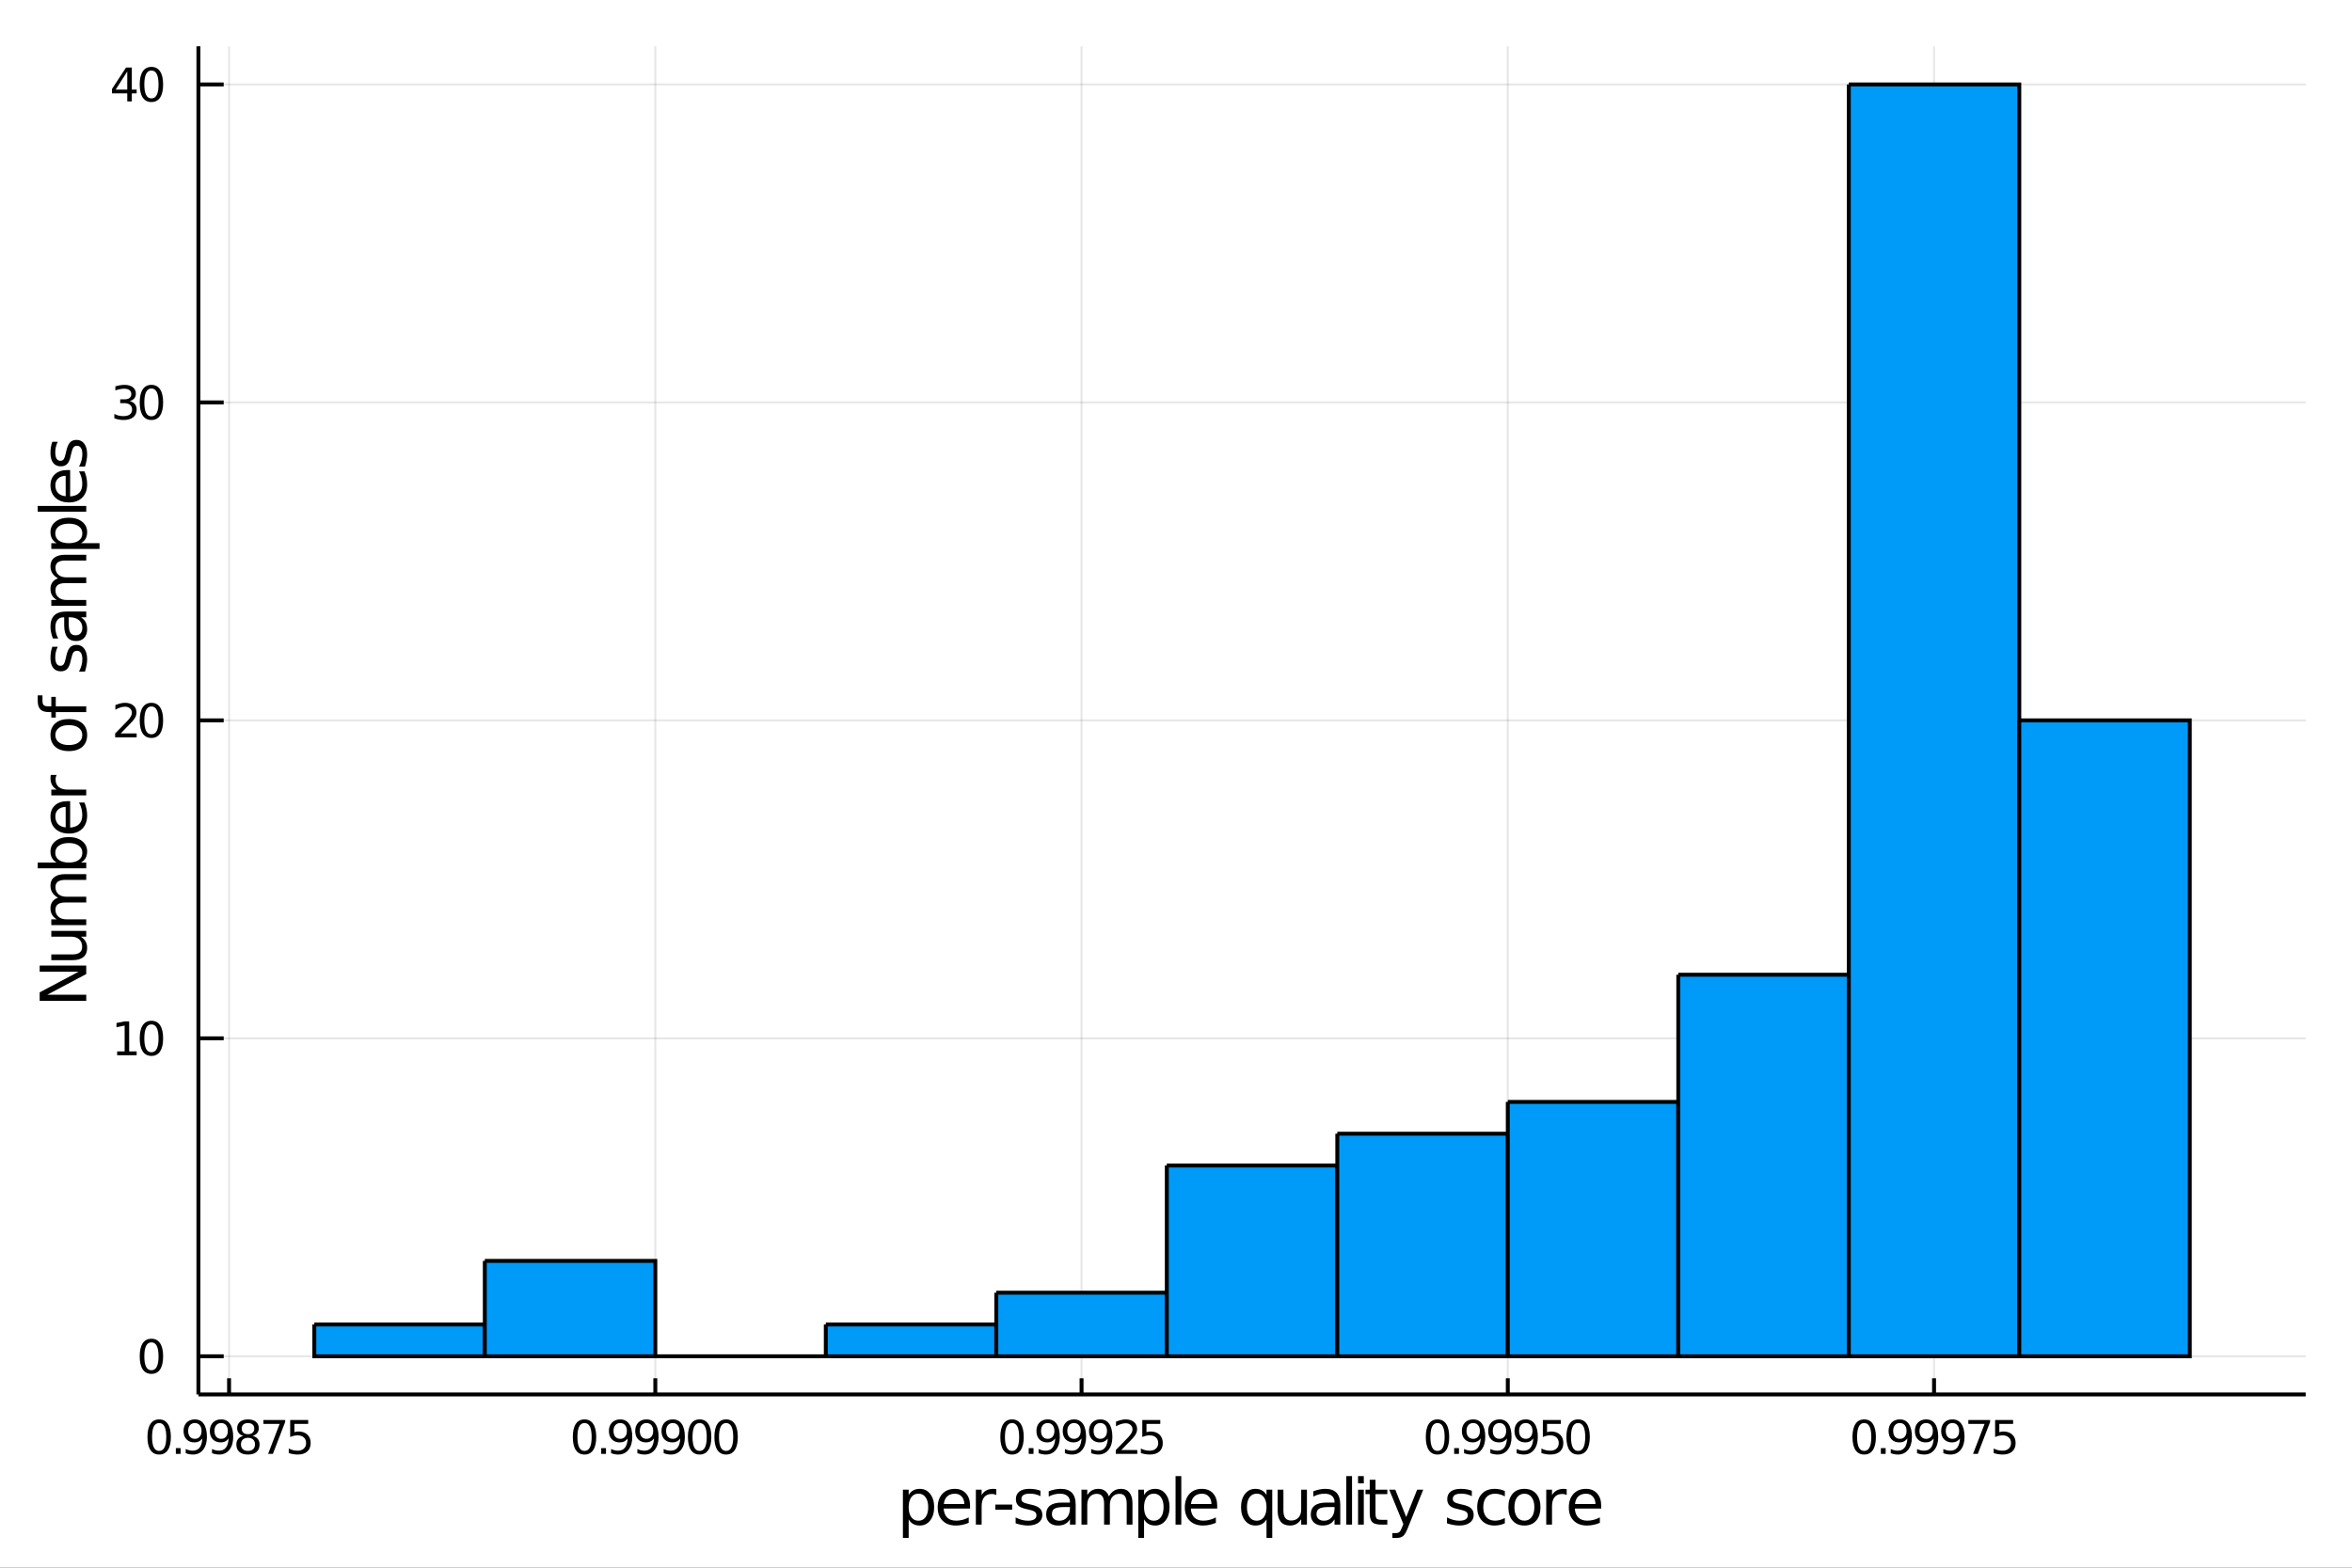 <?xml version="1.0" encoding="utf-8"?>
<svg xmlns="http://www.w3.org/2000/svg" xmlns:xlink="http://www.w3.org/1999/xlink" width="600" height="400" viewBox="0 0 2400 1600">
<rect x="0" y="0" width="2400" height="1600" fill="#333333" stroke="none"/>
<defs>
  <clipPath id="clip500">
    <rect x="0" y="0" width="2400" height="1600"/>
  </clipPath>
</defs>
<path clip-path="url(#clip500)" d="
M0 1600 L2400 1600 L2400 0 L0 0  Z
  " fill="#ffffff" fill-rule="evenodd" fill-opacity="1"/>
<defs>
  <clipPath id="clip501">
    <rect x="480" y="0" width="1681" height="1600"/>
  </clipPath>
</defs>
<path clip-path="url(#clip500)" d="
M202.459 1423.18 L2352.76 1423.18 L2352.76 47.244 L202.459 47.244  Z
  " fill="#ffffff" fill-rule="evenodd" fill-opacity="1"/>
<defs>
  <clipPath id="clip502">
    <rect x="202" y="47" width="2151" height="1377"/>
  </clipPath>
</defs>
<polyline clip-path="url(#clip502)" style="stroke:#000000; stroke-width:2; stroke-opacity:0.1; fill:none" points="
  233.74,1423.18 233.74,47.244 
  "/>
<polyline clip-path="url(#clip502)" style="stroke:#000000; stroke-width:2; stroke-opacity:0.1; fill:none" points="
  668.685,1423.18 668.685,47.244 
  "/>
<polyline clip-path="url(#clip502)" style="stroke:#000000; stroke-width:2; stroke-opacity:0.1; fill:none" points="
  1103.63,1423.18 1103.63,47.244 
  "/>
<polyline clip-path="url(#clip502)" style="stroke:#000000; stroke-width:2; stroke-opacity:0.1; fill:none" points="
  1538.57,1423.18 1538.57,47.244 
  "/>
<polyline clip-path="url(#clip502)" style="stroke:#000000; stroke-width:2; stroke-opacity:0.1; fill:none" points="
  1973.52,1423.18 1973.52,47.244 
  "/>
<polyline clip-path="url(#clip500)" style="stroke:#000000; stroke-width:4; stroke-opacity:1; fill:none" points="
  202.459,1423.18 2352.76,1423.18 
  "/>
<polyline clip-path="url(#clip500)" style="stroke:#000000; stroke-width:4; stroke-opacity:1; fill:none" points="
  233.74,1423.18 233.74,1406.67 
  "/>
<polyline clip-path="url(#clip500)" style="stroke:#000000; stroke-width:4; stroke-opacity:1; fill:none" points="
  668.685,1423.18 668.685,1406.67 
  "/>
<polyline clip-path="url(#clip500)" style="stroke:#000000; stroke-width:4; stroke-opacity:1; fill:none" points="
  1103.63,1423.18 1103.63,1406.67 
  "/>
<polyline clip-path="url(#clip500)" style="stroke:#000000; stroke-width:4; stroke-opacity:1; fill:none" points="
  1538.57,1423.18 1538.57,1406.67 
  "/>
<polyline clip-path="url(#clip500)" style="stroke:#000000; stroke-width:4; stroke-opacity:1; fill:none" points="
  1973.52,1423.18 1973.52,1406.67 
  "/>
<path clip-path="url(#clip500)" d="M 0 0 M162.41 1452.37 Q158.798 1452.37 156.97 1455.94 Q155.164 1459.48 155.164 1466.61 Q155.164 1473.71 156.97 1477.28 Q158.798 1480.82 162.41 1480.82 Q166.044 1480.82 167.849 1477.28 Q169.678 1473.71 169.678 1466.61 Q169.678 1459.48 167.849 1455.94 Q166.044 1452.37 162.41 1452.37 M162.41 1448.67 Q168.22 1448.67 171.275 1453.27 Q174.354 1457.86 174.354 1466.61 Q174.354 1475.33 171.275 1479.94 Q168.22 1484.52 162.41 1484.52 Q156.599 1484.52 153.521 1479.94 Q150.465 1475.33 150.465 1466.61 Q150.465 1457.86 153.521 1453.27 Q156.599 1448.67 162.41 1448.67 Z" fill="#000000" fill-rule="evenodd" fill-opacity="1" /><path clip-path="url(#clip500)" d="M 0 0 M179.423 1477.97 L184.308 1477.97 L184.308 1483.85 L179.423 1483.85 L179.423 1477.97 Z" fill="#000000" fill-rule="evenodd" fill-opacity="1" /><path clip-path="url(#clip500)" d="M 0 0 M189.516 1483.13 L189.516 1478.88 Q191.275 1479.71 193.081 1480.15 Q194.886 1480.59 196.622 1480.59 Q201.252 1480.59 203.682 1477.49 Q206.136 1474.36 206.483 1468.02 Q205.141 1470.01 203.081 1471.07 Q201.02 1472.14 198.52 1472.14 Q193.335 1472.14 190.303 1469.01 Q187.294 1465.87 187.294 1460.43 Q187.294 1455.1 190.442 1451.88 Q193.59 1448.67 198.821 1448.67 Q204.817 1448.67 207.965 1453.27 Q211.136 1457.86 211.136 1466.61 Q211.136 1474.78 207.247 1479.66 Q203.382 1484.52 196.831 1484.52 Q195.071 1484.52 193.266 1484.18 Q191.46 1483.83 189.516 1483.13 M198.821 1468.48 Q201.97 1468.48 203.798 1466.33 Q205.65 1464.18 205.65 1460.43 Q205.65 1456.7 203.798 1454.55 Q201.97 1452.37 198.821 1452.37 Q195.673 1452.37 193.821 1454.55 Q191.993 1456.7 191.993 1460.43 Q191.993 1464.18 193.821 1466.33 Q195.673 1468.48 198.821 1468.48 Z" fill="#000000" fill-rule="evenodd" fill-opacity="1" /><path clip-path="url(#clip500)" d="M 0 0 M216.344 1483.13 L216.344 1478.88 Q218.104 1479.71 219.909 1480.15 Q221.715 1480.59 223.451 1480.59 Q228.08 1480.59 230.511 1477.49 Q232.965 1474.36 233.312 1468.02 Q231.969 1470.01 229.909 1471.07 Q227.849 1472.14 225.349 1472.14 Q220.164 1472.14 217.131 1469.01 Q214.122 1465.87 214.122 1460.43 Q214.122 1455.1 217.27 1451.88 Q220.418 1448.67 225.65 1448.67 Q231.645 1448.67 234.793 1453.27 Q237.965 1457.86 237.965 1466.61 Q237.965 1474.78 234.076 1479.66 Q230.21 1484.52 223.659 1484.52 Q221.9 1484.52 220.094 1484.18 Q218.289 1483.83 216.344 1483.13 M225.65 1468.48 Q228.798 1468.48 230.627 1466.33 Q232.479 1464.18 232.479 1460.43 Q232.479 1456.7 230.627 1454.55 Q228.798 1452.37 225.65 1452.37 Q222.502 1452.37 220.65 1454.55 Q218.821 1456.7 218.821 1460.43 Q218.821 1464.18 220.65 1466.33 Q222.502 1468.48 225.65 1468.48 Z" fill="#000000" fill-rule="evenodd" fill-opacity="1" /><path clip-path="url(#clip500)" d="M 0 0 M253.034 1467.44 Q249.701 1467.44 247.779 1469.22 Q245.881 1471 245.881 1474.13 Q245.881 1477.25 247.779 1479.04 Q249.701 1480.82 253.034 1480.82 Q256.367 1480.82 258.289 1479.04 Q260.21 1477.23 260.21 1474.13 Q260.21 1471 258.289 1469.22 Q256.391 1467.44 253.034 1467.44 M248.358 1465.45 Q245.349 1464.71 243.659 1462.65 Q241.992 1460.59 241.992 1457.63 Q241.992 1453.48 244.932 1451.07 Q247.895 1448.67 253.034 1448.67 Q258.196 1448.67 261.136 1451.07 Q264.076 1453.48 264.076 1457.63 Q264.076 1460.59 262.386 1462.65 Q260.719 1464.71 257.733 1465.45 Q261.113 1466.24 262.988 1468.53 Q264.886 1470.82 264.886 1474.13 Q264.886 1479.15 261.807 1481.84 Q258.752 1484.52 253.034 1484.52 Q247.316 1484.52 244.238 1481.84 Q241.182 1479.15 241.182 1474.13 Q241.182 1470.82 243.08 1468.53 Q244.979 1466.24 248.358 1465.45 M246.645 1458.06 Q246.645 1460.75 248.312 1462.25 Q250.002 1463.76 253.034 1463.76 Q256.043 1463.76 257.733 1462.25 Q259.446 1460.75 259.446 1458.06 Q259.446 1455.38 257.733 1453.88 Q256.043 1452.37 253.034 1452.37 Q250.002 1452.37 248.312 1453.88 Q246.645 1455.38 246.645 1458.06 Z" fill="#000000" fill-rule="evenodd" fill-opacity="1" /><path clip-path="url(#clip500)" d="M 0 0 M268.775 1449.29 L290.997 1449.29 L290.997 1451.28 L278.451 1483.85 L273.566 1483.85 L285.372 1453.23 L268.775 1453.23 L268.775 1449.29 Z" fill="#000000" fill-rule="evenodd" fill-opacity="1" /><path clip-path="url(#clip500)" d="M 0 0 M296.113 1449.29 L314.469 1449.29 L314.469 1453.23 L300.395 1453.23 L300.395 1461.7 Q301.413 1461.35 302.432 1461.19 Q303.45 1461 304.469 1461 Q310.256 1461 313.636 1464.18 Q317.015 1467.35 317.015 1472.76 Q317.015 1478.34 313.543 1481.44 Q310.071 1484.52 303.751 1484.52 Q301.575 1484.52 299.307 1484.15 Q297.062 1483.78 294.654 1483.04 L294.654 1478.34 Q296.738 1479.48 298.96 1480.03 Q301.182 1480.59 303.659 1480.59 Q307.663 1480.59 310.001 1478.48 Q312.339 1476.38 312.339 1472.76 Q312.339 1469.15 310.001 1467.05 Q307.663 1464.94 303.659 1464.94 Q301.784 1464.94 299.909 1465.36 Q298.057 1465.77 296.113 1466.65 L296.113 1449.29 Z" fill="#000000" fill-rule="evenodd" fill-opacity="1" /><path clip-path="url(#clip500)" d="M 0 0 M596.451 1452.37 Q592.84 1452.37 591.012 1455.94 Q589.206 1459.48 589.206 1466.61 Q589.206 1473.71 591.012 1477.28 Q592.84 1480.82 596.451 1480.82 Q600.086 1480.82 601.891 1477.28 Q603.72 1473.71 603.72 1466.61 Q603.72 1459.48 601.891 1455.94 Q600.086 1452.37 596.451 1452.37 M596.451 1448.67 Q602.262 1448.67 605.317 1453.27 Q608.396 1457.86 608.396 1466.61 Q608.396 1475.33 605.317 1479.94 Q602.262 1484.52 596.451 1484.52 Q590.641 1484.52 587.563 1479.94 Q584.507 1475.33 584.507 1466.61 Q584.507 1457.86 587.563 1453.27 Q590.641 1448.67 596.451 1448.67 Z" fill="#000000" fill-rule="evenodd" fill-opacity="1" /><path clip-path="url(#clip500)" d="M 0 0 M613.465 1477.97 L618.349 1477.97 L618.349 1483.85 L613.465 1483.85 L613.465 1477.97 Z" fill="#000000" fill-rule="evenodd" fill-opacity="1" /><path clip-path="url(#clip500)" d="M 0 0 M623.558 1483.13 L623.558 1478.88 Q625.317 1479.71 627.123 1480.15 Q628.928 1480.59 630.664 1480.59 Q635.294 1480.59 637.724 1477.49 Q640.178 1474.36 640.525 1468.02 Q639.183 1470.01 637.123 1471.07 Q635.062 1472.14 632.562 1472.14 Q627.377 1472.14 624.345 1469.01 Q621.336 1465.87 621.336 1460.43 Q621.336 1455.1 624.484 1451.88 Q627.632 1448.67 632.863 1448.67 Q638.859 1448.67 642.007 1453.27 Q645.178 1457.86 645.178 1466.61 Q645.178 1474.78 641.289 1479.66 Q637.423 1484.52 630.873 1484.52 Q629.113 1484.52 627.308 1484.18 Q625.502 1483.83 623.558 1483.13 M632.863 1468.48 Q636.011 1468.48 637.84 1466.33 Q639.692 1464.18 639.692 1460.43 Q639.692 1456.7 637.84 1454.55 Q636.011 1452.37 632.863 1452.37 Q629.715 1452.37 627.863 1454.55 Q626.035 1456.7 626.035 1460.43 Q626.035 1464.18 627.863 1466.33 Q629.715 1468.48 632.863 1468.48 Z" fill="#000000" fill-rule="evenodd" fill-opacity="1" /><path clip-path="url(#clip500)" d="M 0 0 M650.386 1483.13 L650.386 1478.88 Q652.146 1479.71 653.951 1480.15 Q655.757 1480.59 657.493 1480.59 Q662.122 1480.59 664.553 1477.49 Q667.007 1474.36 667.354 1468.02 Q666.011 1470.01 663.951 1471.07 Q661.891 1472.14 659.391 1472.14 Q654.206 1472.14 651.173 1469.01 Q648.164 1465.87 648.164 1460.43 Q648.164 1455.1 651.312 1451.88 Q654.46 1448.67 659.692 1448.67 Q665.687 1448.67 668.835 1453.27 Q672.007 1457.86 672.007 1466.61 Q672.007 1474.78 668.118 1479.66 Q664.252 1484.52 657.701 1484.52 Q655.942 1484.52 654.136 1484.18 Q652.331 1483.83 650.386 1483.13 M659.692 1468.48 Q662.84 1468.48 664.669 1466.33 Q666.521 1464.18 666.521 1460.43 Q666.521 1456.7 664.669 1454.55 Q662.84 1452.37 659.692 1452.37 Q656.544 1452.37 654.692 1454.55 Q652.863 1456.7 652.863 1460.43 Q652.863 1464.18 654.692 1466.33 Q656.544 1468.48 659.692 1468.48 Z" fill="#000000" fill-rule="evenodd" fill-opacity="1" /><path clip-path="url(#clip500)" d="M 0 0 M677.215 1483.13 L677.215 1478.88 Q678.974 1479.71 680.78 1480.15 Q682.585 1480.59 684.321 1480.59 Q688.951 1480.59 691.382 1477.49 Q693.835 1474.36 694.182 1468.02 Q692.84 1470.01 690.78 1471.07 Q688.719 1472.14 686.219 1472.14 Q681.034 1472.14 678.002 1469.01 Q674.993 1465.87 674.993 1460.43 Q674.993 1455.1 678.141 1451.88 Q681.289 1448.67 686.52 1448.67 Q692.516 1448.67 695.664 1453.27 Q698.835 1457.86 698.835 1466.61 Q698.835 1474.78 694.946 1479.66 Q691.081 1484.52 684.53 1484.52 Q682.77 1484.52 680.965 1484.18 Q679.159 1483.83 677.215 1483.13 M686.52 1468.48 Q689.669 1468.48 691.497 1466.33 Q693.349 1464.18 693.349 1460.43 Q693.349 1456.7 691.497 1454.55 Q689.669 1452.37 686.52 1452.37 Q683.372 1452.37 681.52 1454.55 Q679.692 1456.7 679.692 1460.43 Q679.692 1464.18 681.52 1466.33 Q683.372 1468.48 686.52 1468.48 Z" fill="#000000" fill-rule="evenodd" fill-opacity="1" /><path clip-path="url(#clip500)" d="M 0 0 M713.905 1452.37 Q710.293 1452.37 708.465 1455.94 Q706.659 1459.48 706.659 1466.61 Q706.659 1473.71 708.465 1477.28 Q710.293 1480.82 713.905 1480.82 Q717.539 1480.82 719.344 1477.28 Q721.173 1473.71 721.173 1466.61 Q721.173 1459.48 719.344 1455.94 Q717.539 1452.37 713.905 1452.37 M713.905 1448.67 Q719.715 1448.67 722.77 1453.27 Q725.849 1457.86 725.849 1466.61 Q725.849 1475.33 722.77 1479.94 Q719.715 1484.52 713.905 1484.52 Q708.094 1484.52 705.016 1479.94 Q701.96 1475.33 701.96 1466.61 Q701.96 1457.86 705.016 1453.27 Q708.094 1448.67 713.905 1448.67 Z" fill="#000000" fill-rule="evenodd" fill-opacity="1" /><path clip-path="url(#clip500)" d="M 0 0 M740.918 1452.37 Q737.307 1452.37 735.478 1455.94 Q733.673 1459.48 733.673 1466.61 Q733.673 1473.71 735.478 1477.28 Q737.307 1480.82 740.918 1480.82 Q744.553 1480.82 746.358 1477.28 Q748.187 1473.71 748.187 1466.61 Q748.187 1459.48 746.358 1455.94 Q744.553 1452.37 740.918 1452.37 M740.918 1448.67 Q746.728 1448.67 749.784 1453.27 Q752.863 1457.86 752.863 1466.61 Q752.863 1475.33 749.784 1479.94 Q746.728 1484.52 740.918 1484.52 Q735.108 1484.52 732.029 1479.94 Q728.974 1475.33 728.974 1466.61 Q728.974 1457.86 732.029 1453.27 Q735.108 1448.67 740.918 1448.67 Z" fill="#000000" fill-rule="evenodd" fill-opacity="1" /><path clip-path="url(#clip500)" d="M 0 0 M1032.69 1452.37 Q1029.08 1452.37 1027.25 1455.94 Q1025.45 1459.48 1025.45 1466.61 Q1025.45 1473.71 1027.25 1477.28 Q1029.08 1480.82 1032.69 1480.82 Q1036.33 1480.82 1038.13 1477.28 Q1039.96 1473.71 1039.96 1466.61 Q1039.96 1459.48 1038.13 1455.94 Q1036.33 1452.37 1032.69 1452.37 M1032.69 1448.67 Q1038.5 1448.67 1041.56 1453.27 Q1044.64 1457.86 1044.64 1466.61 Q1044.64 1475.33 1041.56 1479.94 Q1038.5 1484.52 1032.69 1484.52 Q1026.88 1484.52 1023.8 1479.94 Q1020.75 1475.33 1020.75 1466.61 Q1020.75 1457.86 1023.8 1453.27 Q1026.88 1448.67 1032.69 1448.67 Z" fill="#000000" fill-rule="evenodd" fill-opacity="1" /><path clip-path="url(#clip500)" d="M 0 0 M1049.71 1477.97 L1054.59 1477.97 L1054.59 1483.85 L1049.71 1483.85 L1049.71 1477.97 Z" fill="#000000" fill-rule="evenodd" fill-opacity="1" /><path clip-path="url(#clip500)" d="M 0 0 M1059.8 1483.13 L1059.8 1478.88 Q1061.56 1479.71 1063.36 1480.15 Q1065.17 1480.59 1066.91 1480.59 Q1071.53 1480.59 1073.97 1477.49 Q1076.42 1474.36 1076.77 1468.02 Q1075.42 1470.01 1073.36 1471.07 Q1071.3 1472.14 1068.8 1472.14 Q1063.62 1472.14 1060.59 1469.01 Q1057.58 1465.87 1057.58 1460.43 Q1057.58 1455.1 1060.72 1451.88 Q1063.87 1448.67 1069.1 1448.67 Q1075.1 1448.67 1078.25 1453.27 Q1081.42 1457.86 1081.42 1466.61 Q1081.42 1474.78 1077.53 1479.66 Q1073.66 1484.52 1067.11 1484.52 Q1065.35 1484.52 1063.55 1484.18 Q1061.74 1483.83 1059.8 1483.13 M1069.1 1468.48 Q1072.25 1468.48 1074.08 1466.33 Q1075.93 1464.18 1075.93 1460.43 Q1075.93 1456.7 1074.08 1454.55 Q1072.25 1452.37 1069.1 1452.37 Q1065.96 1452.37 1064.1 1454.55 Q1062.28 1456.7 1062.28 1460.43 Q1062.28 1464.18 1064.1 1466.33 Q1065.96 1468.48 1069.1 1468.48 Z" fill="#000000" fill-rule="evenodd" fill-opacity="1" /><path clip-path="url(#clip500)" d="M 0 0 M1086.63 1483.13 L1086.63 1478.88 Q1088.39 1479.71 1090.19 1480.15 Q1092 1480.59 1093.73 1480.59 Q1098.36 1480.59 1100.79 1477.49 Q1103.25 1474.36 1103.59 1468.02 Q1102.25 1470.01 1100.19 1471.07 Q1098.13 1472.14 1095.63 1472.14 Q1090.45 1472.14 1087.41 1469.01 Q1084.41 1465.87 1084.41 1460.43 Q1084.41 1455.1 1087.55 1451.88 Q1090.7 1448.67 1095.93 1448.67 Q1101.93 1448.67 1105.08 1453.27 Q1108.25 1457.86 1108.25 1466.61 Q1108.25 1474.78 1104.36 1479.66 Q1100.49 1484.52 1093.94 1484.52 Q1092.18 1484.52 1090.38 1484.18 Q1088.57 1483.83 1086.63 1483.13 M1095.93 1468.48 Q1099.08 1468.48 1100.91 1466.33 Q1102.76 1464.18 1102.76 1460.43 Q1102.76 1456.7 1100.91 1454.55 Q1099.08 1452.37 1095.93 1452.37 Q1092.78 1452.37 1090.93 1454.55 Q1089.1 1456.7 1089.1 1460.43 Q1089.1 1464.18 1090.93 1466.33 Q1092.78 1468.48 1095.93 1468.48 Z" fill="#000000" fill-rule="evenodd" fill-opacity="1" /><path clip-path="url(#clip500)" d="M 0 0 M1113.46 1483.13 L1113.46 1478.88 Q1115.22 1479.71 1117.02 1480.15 Q1118.83 1480.59 1120.56 1480.59 Q1125.19 1480.59 1127.62 1477.49 Q1130.08 1474.36 1130.42 1468.02 Q1129.08 1470.01 1127.02 1471.07 Q1124.96 1472.14 1122.46 1472.14 Q1117.28 1472.14 1114.24 1469.01 Q1111.23 1465.87 1111.23 1460.43 Q1111.23 1455.1 1114.38 1451.88 Q1117.53 1448.67 1122.76 1448.67 Q1128.76 1448.67 1131.9 1453.27 Q1135.08 1457.86 1135.08 1466.61 Q1135.08 1474.78 1131.19 1479.66 Q1127.32 1484.52 1120.77 1484.52 Q1119.01 1484.52 1117.21 1484.18 Q1115.4 1483.83 1113.46 1483.13 M1122.76 1468.48 Q1125.91 1468.48 1127.74 1466.33 Q1129.59 1464.18 1129.59 1460.43 Q1129.59 1456.7 1127.74 1454.55 Q1125.91 1452.37 1122.76 1452.37 Q1119.61 1452.37 1117.76 1454.55 Q1115.93 1456.7 1115.93 1460.43 Q1115.93 1464.18 1117.76 1466.33 Q1119.61 1468.48 1122.76 1468.48 Z" fill="#000000" fill-rule="evenodd" fill-opacity="1" /><path clip-path="url(#clip500)" d="M 0 0 M1144.17 1479.92 L1160.49 1479.92 L1160.49 1483.85 L1138.55 1483.85 L1138.55 1479.92 Q1141.21 1477.16 1145.79 1472.53 Q1150.4 1467.88 1151.58 1466.54 Q1153.83 1464.01 1154.71 1462.28 Q1155.61 1460.52 1155.61 1458.83 Q1155.61 1456.07 1153.66 1454.34 Q1151.74 1452.6 1148.64 1452.6 Q1146.44 1452.6 1143.99 1453.37 Q1141.56 1454.13 1138.78 1455.68 L1138.78 1450.96 Q1141.6 1449.82 1144.06 1449.25 Q1146.51 1448.67 1148.55 1448.67 Q1153.92 1448.67 1157.11 1451.35 Q1160.31 1454.04 1160.31 1458.53 Q1160.31 1460.66 1159.5 1462.58 Q1158.71 1464.48 1156.6 1467.07 Q1156.03 1467.74 1152.92 1470.96 Q1149.82 1474.15 1144.17 1479.92 Z" fill="#000000" fill-rule="evenodd" fill-opacity="1" /><path clip-path="url(#clip500)" d="M 0 0 M1165.61 1449.29 L1183.96 1449.29 L1183.96 1453.23 L1169.89 1453.23 L1169.89 1461.7 Q1170.91 1461.35 1171.93 1461.19 Q1172.95 1461 1173.96 1461 Q1179.75 1461 1183.13 1464.18 Q1186.51 1467.35 1186.51 1472.76 Q1186.51 1478.34 1183.04 1481.44 Q1179.57 1484.52 1173.25 1484.52 Q1171.07 1484.52 1168.8 1484.15 Q1166.56 1483.78 1164.15 1483.04 L1164.15 1478.34 Q1166.23 1479.48 1168.46 1480.03 Q1170.68 1480.59 1173.15 1480.59 Q1177.16 1480.59 1179.5 1478.48 Q1181.84 1476.38 1181.84 1472.76 Q1181.84 1469.15 1179.5 1467.05 Q1177.16 1464.94 1173.15 1464.94 Q1171.28 1464.94 1169.4 1465.36 Q1167.55 1465.77 1165.61 1466.65 L1165.61 1449.29 Z" fill="#000000" fill-rule="evenodd" fill-opacity="1" /><path clip-path="url(#clip500)" d="M 0 0 M1466.84 1452.37 Q1463.23 1452.37 1461.4 1455.94 Q1459.59 1459.48 1459.59 1466.61 Q1459.59 1473.71 1461.4 1477.28 Q1463.23 1480.82 1466.84 1480.82 Q1470.47 1480.82 1472.28 1477.28 Q1474.11 1473.71 1474.11 1466.61 Q1474.11 1459.48 1472.28 1455.94 Q1470.47 1452.37 1466.84 1452.37 M1466.84 1448.67 Q1472.65 1448.67 1475.7 1453.27 Q1478.78 1457.86 1478.78 1466.61 Q1478.78 1475.33 1475.7 1479.94 Q1472.65 1484.52 1466.84 1484.52 Q1461.03 1484.52 1457.95 1479.94 Q1454.89 1475.33 1454.89 1466.61 Q1454.89 1457.86 1457.95 1453.27 Q1461.03 1448.67 1466.84 1448.67 Z" fill="#000000" fill-rule="evenodd" fill-opacity="1" /><path clip-path="url(#clip500)" d="M 0 0 M1483.85 1477.97 L1488.74 1477.97 L1488.74 1483.85 L1483.85 1483.85 L1483.85 1477.97 Z" fill="#000000" fill-rule="evenodd" fill-opacity="1" /><path clip-path="url(#clip500)" d="M 0 0 M1493.94 1483.13 L1493.94 1478.88 Q1495.7 1479.71 1497.51 1480.15 Q1499.32 1480.59 1501.05 1480.59 Q1505.68 1480.59 1508.11 1477.49 Q1510.57 1474.36 1510.91 1468.02 Q1509.57 1470.01 1507.51 1471.07 Q1505.45 1472.14 1502.95 1472.14 Q1497.76 1472.14 1494.73 1469.01 Q1491.72 1465.87 1491.72 1460.43 Q1491.72 1455.1 1494.87 1451.88 Q1498.02 1448.67 1503.25 1448.67 Q1509.25 1448.67 1512.39 1453.27 Q1515.57 1457.86 1515.57 1466.61 Q1515.57 1474.78 1511.68 1479.66 Q1507.81 1484.52 1501.26 1484.52 Q1499.5 1484.52 1497.69 1484.18 Q1495.89 1483.83 1493.94 1483.13 M1503.25 1468.48 Q1506.4 1468.48 1508.23 1466.33 Q1510.08 1464.18 1510.08 1460.43 Q1510.08 1456.7 1508.23 1454.55 Q1506.4 1452.37 1503.25 1452.37 Q1500.1 1452.37 1498.25 1454.55 Q1496.42 1456.7 1496.42 1460.43 Q1496.42 1464.18 1498.25 1466.33 Q1500.1 1468.48 1503.25 1468.48 Z" fill="#000000" fill-rule="evenodd" fill-opacity="1" /><path clip-path="url(#clip500)" d="M 0 0 M1520.77 1483.13 L1520.77 1478.88 Q1522.53 1479.71 1524.34 1480.15 Q1526.14 1480.59 1527.88 1480.59 Q1532.51 1480.59 1534.94 1477.49 Q1537.39 1474.36 1537.74 1468.02 Q1536.4 1470.01 1534.34 1471.07 Q1532.28 1472.14 1529.78 1472.14 Q1524.59 1472.14 1521.56 1469.01 Q1518.55 1465.87 1518.55 1460.43 Q1518.55 1455.1 1521.7 1451.88 Q1524.85 1448.67 1530.08 1448.67 Q1536.07 1448.67 1539.22 1453.27 Q1542.39 1457.86 1542.39 1466.61 Q1542.39 1474.78 1538.5 1479.66 Q1534.64 1484.52 1528.09 1484.52 Q1526.33 1484.52 1524.52 1484.18 Q1522.72 1483.83 1520.77 1483.13 M1530.08 1468.48 Q1533.23 1468.48 1535.06 1466.33 Q1536.91 1464.18 1536.91 1460.43 Q1536.91 1456.7 1535.06 1454.55 Q1533.23 1452.37 1530.08 1452.37 Q1526.93 1452.37 1525.08 1454.55 Q1523.25 1456.7 1523.25 1460.43 Q1523.25 1464.18 1525.08 1466.33 Q1526.93 1468.48 1530.08 1468.48 Z" fill="#000000" fill-rule="evenodd" fill-opacity="1" /><path clip-path="url(#clip500)" d="M 0 0 M1547.6 1483.13 L1547.6 1478.88 Q1549.36 1479.71 1551.17 1480.15 Q1552.97 1480.59 1554.71 1480.59 Q1559.34 1480.59 1561.77 1477.49 Q1564.22 1474.36 1564.57 1468.02 Q1563.23 1470.01 1561.17 1471.07 Q1559.11 1472.14 1556.61 1472.14 Q1551.42 1472.14 1548.39 1469.01 Q1545.38 1465.87 1545.38 1460.43 Q1545.38 1455.1 1548.53 1451.88 Q1551.68 1448.67 1556.91 1448.67 Q1562.9 1448.67 1566.05 1453.27 Q1569.22 1457.86 1569.22 1466.61 Q1569.22 1474.78 1565.33 1479.66 Q1561.47 1484.52 1554.92 1484.52 Q1553.16 1484.52 1551.35 1484.18 Q1549.55 1483.83 1547.6 1483.13 M1556.91 1468.48 Q1560.06 1468.48 1561.88 1466.33 Q1563.74 1464.18 1563.74 1460.43 Q1563.74 1456.7 1561.88 1454.55 Q1560.06 1452.37 1556.91 1452.37 Q1553.76 1452.37 1551.91 1454.55 Q1550.08 1456.7 1550.08 1460.43 Q1550.08 1464.18 1551.91 1466.33 Q1553.76 1468.48 1556.91 1468.48 Z" fill="#000000" fill-rule="evenodd" fill-opacity="1" /><path clip-path="url(#clip500)" d="M 0 0 M1574.34 1449.29 L1592.69 1449.29 L1592.69 1453.23 L1578.62 1453.23 L1578.62 1461.7 Q1579.64 1461.35 1580.66 1461.19 Q1581.68 1461 1582.69 1461 Q1588.48 1461 1591.86 1464.18 Q1595.24 1467.35 1595.24 1472.76 Q1595.24 1478.34 1591.77 1481.44 Q1588.3 1484.52 1581.98 1484.52 Q1579.8 1484.52 1577.53 1484.15 Q1575.29 1483.78 1572.88 1483.04 L1572.88 1478.34 Q1574.96 1479.48 1577.19 1480.03 Q1579.41 1480.59 1581.88 1480.59 Q1585.89 1480.59 1588.23 1478.48 Q1590.56 1476.38 1590.56 1472.76 Q1590.56 1469.15 1588.23 1467.05 Q1585.89 1464.94 1581.88 1464.94 Q1580.01 1464.94 1578.13 1465.36 Q1576.28 1465.77 1574.34 1466.65 L1574.34 1449.29 Z" fill="#000000" fill-rule="evenodd" fill-opacity="1" /><path clip-path="url(#clip500)" d="M 0 0 M1610.31 1452.37 Q1606.7 1452.37 1604.87 1455.94 Q1603.06 1459.48 1603.06 1466.61 Q1603.06 1473.71 1604.87 1477.28 Q1606.7 1480.82 1610.31 1480.82 Q1613.94 1480.82 1615.75 1477.28 Q1617.58 1473.71 1617.58 1466.61 Q1617.58 1459.48 1615.75 1455.94 Q1613.94 1452.37 1610.31 1452.37 M1610.31 1448.67 Q1616.12 1448.67 1619.18 1453.27 Q1622.25 1457.86 1622.25 1466.61 Q1622.25 1475.33 1619.18 1479.94 Q1616.12 1484.52 1610.31 1484.52 Q1604.5 1484.52 1601.42 1479.94 Q1598.37 1475.33 1598.37 1466.61 Q1598.37 1457.86 1601.42 1453.27 Q1604.5 1448.67 1610.31 1448.67 Z" fill="#000000" fill-rule="evenodd" fill-opacity="1" /><path clip-path="url(#clip500)" d="M 0 0 M1902.23 1452.37 Q1898.62 1452.37 1896.79 1455.94 Q1894.99 1459.48 1894.99 1466.61 Q1894.99 1473.71 1896.79 1477.28 Q1898.62 1480.82 1902.23 1480.82 Q1905.87 1480.82 1907.67 1477.28 Q1909.5 1473.71 1909.5 1466.61 Q1909.5 1459.48 1907.67 1455.94 Q1905.87 1452.37 1902.23 1452.37 M1902.23 1448.67 Q1908.04 1448.67 1911.1 1453.27 Q1914.18 1457.86 1914.18 1466.61 Q1914.18 1475.33 1911.1 1479.94 Q1908.04 1484.52 1902.23 1484.52 Q1896.42 1484.52 1893.35 1479.94 Q1890.29 1475.33 1890.29 1466.61 Q1890.29 1457.86 1893.35 1453.27 Q1896.42 1448.67 1902.23 1448.67 Z" fill="#000000" fill-rule="evenodd" fill-opacity="1" /><path clip-path="url(#clip500)" d="M 0 0 M1919.25 1477.97 L1924.13 1477.97 L1924.13 1483.85 L1919.25 1483.85 L1919.25 1477.97 Z" fill="#000000" fill-rule="evenodd" fill-opacity="1" /><path clip-path="url(#clip500)" d="M 0 0 M1929.34 1483.13 L1929.34 1478.88 Q1931.1 1479.71 1932.91 1480.15 Q1934.71 1480.59 1936.45 1480.59 Q1941.08 1480.59 1943.51 1477.49 Q1945.96 1474.36 1946.31 1468.02 Q1944.97 1470.01 1942.91 1471.07 Q1940.85 1472.14 1938.35 1472.14 Q1933.16 1472.14 1930.13 1469.01 Q1927.12 1465.87 1927.12 1460.43 Q1927.12 1455.1 1930.27 1451.88 Q1933.41 1448.67 1938.65 1448.67 Q1944.64 1448.67 1947.79 1453.27 Q1950.96 1457.86 1950.96 1466.61 Q1950.96 1474.78 1947.07 1479.66 Q1943.21 1484.52 1936.66 1484.52 Q1934.9 1484.52 1933.09 1484.18 Q1931.29 1483.83 1929.34 1483.13 M1938.65 1468.48 Q1941.79 1468.48 1943.62 1466.33 Q1945.48 1464.18 1945.48 1460.43 Q1945.48 1456.7 1943.62 1454.55 Q1941.79 1452.37 1938.65 1452.37 Q1935.5 1452.37 1933.65 1454.55 Q1931.82 1456.7 1931.82 1460.43 Q1931.82 1464.18 1933.65 1466.33 Q1935.5 1468.48 1938.65 1468.48 Z" fill="#000000" fill-rule="evenodd" fill-opacity="1" /><path clip-path="url(#clip500)" d="M 0 0 M1956.17 1483.13 L1956.17 1478.88 Q1957.93 1479.71 1959.73 1480.15 Q1961.54 1480.59 1963.28 1480.59 Q1967.91 1480.59 1970.34 1477.49 Q1972.79 1474.36 1973.14 1468.02 Q1971.79 1470.01 1969.73 1471.07 Q1967.67 1472.14 1965.17 1472.14 Q1959.99 1472.14 1956.96 1469.01 Q1953.95 1465.87 1953.95 1460.43 Q1953.95 1455.1 1957.1 1451.88 Q1960.24 1448.67 1965.47 1448.67 Q1971.47 1448.67 1974.62 1453.27 Q1977.79 1457.86 1977.79 1466.61 Q1977.79 1474.78 1973.9 1479.66 Q1970.04 1484.52 1963.48 1484.52 Q1961.73 1484.52 1959.92 1484.18 Q1958.11 1483.83 1956.17 1483.13 M1965.47 1468.48 Q1968.62 1468.48 1970.45 1466.33 Q1972.3 1464.18 1972.3 1460.43 Q1972.3 1456.7 1970.45 1454.55 Q1968.62 1452.37 1965.47 1452.37 Q1962.33 1452.37 1960.48 1454.55 Q1958.65 1456.7 1958.65 1460.43 Q1958.65 1464.18 1960.48 1466.33 Q1962.33 1468.48 1965.47 1468.48 Z" fill="#000000" fill-rule="evenodd" fill-opacity="1" /><path clip-path="url(#clip500)" d="M 0 0 M1983 1483.13 L1983 1478.88 Q1984.76 1479.71 1986.56 1480.15 Q1988.37 1480.59 1990.1 1480.59 Q1994.73 1480.59 1997.16 1477.49 Q1999.62 1474.36 1999.97 1468.02 Q1998.62 1470.01 1996.56 1471.07 Q1994.5 1472.14 1992 1472.14 Q1986.82 1472.14 1983.79 1469.01 Q1980.78 1465.87 1980.78 1460.43 Q1980.78 1455.1 1983.92 1451.88 Q1987.07 1448.67 1992.3 1448.67 Q1998.3 1448.67 2001.45 1453.27 Q2004.62 1457.86 2004.62 1466.61 Q2004.62 1474.78 2000.73 1479.66 Q1996.86 1484.52 1990.31 1484.52 Q1988.55 1484.52 1986.75 1484.18 Q1984.94 1483.83 1983 1483.13 M1992.3 1468.48 Q1995.45 1468.48 1997.28 1466.33 Q1999.13 1464.18 1999.13 1460.43 Q1999.13 1456.7 1997.28 1454.55 Q1995.45 1452.37 1992.3 1452.37 Q1989.16 1452.37 1987.3 1454.55 Q1985.47 1456.7 1985.47 1460.43 Q1985.47 1464.18 1987.3 1466.33 Q1989.16 1468.48 1992.3 1468.48 Z" fill="#000000" fill-rule="evenodd" fill-opacity="1" /><path clip-path="url(#clip500)" d="M 0 0 M2008.51 1449.29 L2030.73 1449.29 L2030.73 1451.28 L2018.18 1483.85 L2013.3 1483.85 L2025.1 1453.23 L2008.51 1453.23 L2008.51 1449.29 Z" fill="#000000" fill-rule="evenodd" fill-opacity="1" /><path clip-path="url(#clip500)" d="M 0 0 M2035.84 1449.29 L2054.2 1449.29 L2054.2 1453.23 L2040.13 1453.23 L2040.13 1461.7 Q2041.15 1461.35 2042.16 1461.19 Q2043.18 1461 2044.2 1461 Q2049.99 1461 2053.37 1464.18 Q2056.75 1467.35 2056.75 1472.76 Q2056.75 1478.34 2053.28 1481.44 Q2049.8 1484.52 2043.48 1484.52 Q2041.31 1484.52 2039.04 1484.15 Q2036.79 1483.78 2034.39 1483.04 L2034.39 1478.34 Q2036.47 1479.48 2038.69 1480.03 Q2040.91 1480.59 2043.39 1480.59 Q2047.4 1480.59 2049.73 1478.48 Q2052.07 1476.38 2052.07 1472.76 Q2052.07 1469.15 2049.73 1467.05 Q2047.4 1464.94 2043.39 1464.94 Q2041.52 1464.94 2039.64 1465.36 Q2037.79 1465.77 2035.84 1466.65 L2035.84 1449.29 Z" fill="#000000" fill-rule="evenodd" fill-opacity="1" /><path clip-path="url(#clip500)" d="M 0 0 M927.223 1550.7 L927.223 1569.6 L921.335 1569.6 L921.335 1520.4 L927.223 1520.4 L927.223 1525.81 Q929.069 1522.62 931.87 1521.1 Q934.703 1519.54 938.618 1519.54 Q945.111 1519.54 949.153 1524.69 Q953.227 1529.85 953.227 1538.25 Q953.227 1546.65 949.153 1551.81 Q945.111 1556.97 938.618 1556.97 Q934.703 1556.97 931.87 1555.44 Q929.069 1553.88 927.223 1550.7 M947.148 1538.25 Q947.148 1531.79 944.474 1528.13 Q941.832 1524.44 937.185 1524.44 Q932.538 1524.44 929.865 1528.13 Q927.223 1531.79 927.223 1538.25 Q927.223 1544.71 929.865 1548.4 Q932.538 1552.07 937.185 1552.07 Q941.832 1552.07 944.474 1548.4 Q947.148 1544.71 947.148 1538.25 Z" fill="#000000" fill-rule="evenodd" fill-opacity="1" /><path clip-path="url(#clip500)" d="M 0 0 M989.862 1536.76 L989.862 1539.62 L962.935 1539.62 Q963.317 1545.67 966.563 1548.85 Q969.841 1552 975.666 1552 Q979.04 1552 982.191 1551.17 Q985.374 1550.35 988.493 1548.69 L988.493 1554.23 Q985.342 1555.57 982.032 1556.27 Q978.722 1556.97 975.316 1556.97 Q966.786 1556.97 961.789 1552 Q956.824 1547.04 956.824 1538.57 Q956.824 1529.82 961.534 1524.69 Q966.277 1519.54 974.297 1519.54 Q981.491 1519.54 985.66 1524.18 Q989.862 1528.8 989.862 1536.76 M984.005 1535.04 Q983.941 1530.23 981.3 1527.37 Q978.69 1524.5 974.361 1524.5 Q969.459 1524.5 966.499 1527.27 Q963.571 1530.04 963.126 1535.07 L984.005 1535.04 Z" fill="#000000" fill-rule="evenodd" fill-opacity="1" /><path clip-path="url(#clip500)" d="M 0 0 M1016.66 1525.87 Q1015.67 1525.3 1014.5 1525.04 Q1013.35 1524.76 1011.95 1524.76 Q1006.99 1524.76 1004.31 1528 Q1001.67 1531.22 1001.67 1537.27 L1001.67 1556.04 L995.782 1556.04 L995.782 1520.4 L1001.67 1520.4 L1001.67 1525.93 Q1003.52 1522.69 1006.48 1521.13 Q1009.44 1519.54 1013.67 1519.54 Q1014.27 1519.54 1015.01 1519.63 Q1015.74 1519.7 1016.63 1519.85 L1016.66 1525.87 Z" fill="#000000" fill-rule="evenodd" fill-opacity="1" /><path clip-path="url(#clip500)" d="M 0 0 M1015.67 1535.58 L1032.83 1535.58 L1032.83 1540.8 L1015.67 1540.8 L1015.67 1535.58 Z" fill="#000000" fill-rule="evenodd" fill-opacity="1" /><path clip-path="url(#clip500)" d="M 0 0 M1061.7 1521.45 L1061.7 1526.98 Q1059.22 1525.71 1056.54 1525.07 Q1053.87 1524.44 1051 1524.44 Q1046.64 1524.44 1044.45 1525.77 Q1042.28 1527.11 1042.28 1529.79 Q1042.28 1531.82 1043.84 1533 Q1045.4 1534.15 1050.11 1535.2 L1052.12 1535.64 Q1058.36 1536.98 1060.97 1539.43 Q1063.61 1541.85 1063.61 1546.21 Q1063.61 1551.17 1059.66 1554.07 Q1055.75 1556.97 1048.87 1556.97 Q1046.01 1556.97 1042.89 1556.39 Q1039.8 1555.85 1036.36 1554.74 L1036.36 1548.69 Q1039.61 1550.38 1042.76 1551.24 Q1045.91 1552.07 1049 1552.07 Q1053.14 1552.07 1055.36 1550.66 Q1057.59 1549.23 1057.59 1546.65 Q1057.59 1544.27 1055.97 1542.99 Q1054.38 1541.72 1048.94 1540.54 L1046.9 1540.07 Q1041.46 1538.92 1039.04 1536.56 Q1036.62 1534.18 1036.62 1530.04 Q1036.62 1525.01 1040.18 1522.27 Q1043.75 1519.54 1050.3 1519.54 Q1053.55 1519.54 1056.42 1520.01 Q1059.28 1520.49 1061.7 1521.45 Z" fill="#000000" fill-rule="evenodd" fill-opacity="1" /><path clip-path="url(#clip500)" d="M 0 0 M1085.95 1538.12 Q1078.85 1538.12 1076.12 1539.75 Q1073.38 1541.37 1073.38 1545.29 Q1073.38 1548.4 1075.42 1550.25 Q1077.49 1552.07 1081.02 1552.07 Q1085.89 1552.07 1088.82 1548.63 Q1091.78 1545.16 1091.78 1539.43 L1091.78 1538.12 L1085.95 1538.12 M1097.63 1535.71 L1097.63 1556.04 L1091.78 1556.04 L1091.78 1550.63 Q1089.77 1553.88 1086.78 1555.44 Q1083.79 1556.97 1079.46 1556.97 Q1073.98 1556.97 1070.74 1553.91 Q1067.52 1550.82 1067.52 1545.67 Q1067.52 1539.65 1071.53 1536.6 Q1075.58 1533.54 1083.56 1533.54 L1091.78 1533.54 L1091.78 1532.97 Q1091.78 1528.93 1089.1 1526.73 Q1086.46 1524.5 1081.66 1524.5 Q1078.6 1524.5 1075.7 1525.23 Q1072.81 1525.97 1070.13 1527.43 L1070.13 1522.02 Q1073.35 1520.78 1076.37 1520.17 Q1079.4 1519.54 1082.26 1519.54 Q1089.99 1519.54 1093.81 1523.55 Q1097.63 1527.56 1097.63 1535.71 Z" fill="#000000" fill-rule="evenodd" fill-opacity="1" /><path clip-path="url(#clip500)" d="M 0 0 M1131.53 1527.24 Q1133.73 1523.29 1136.78 1521.41 Q1139.84 1519.54 1143.98 1519.54 Q1149.55 1519.54 1152.57 1523.45 Q1155.59 1527.33 1155.59 1534.53 L1155.59 1556.04 L1149.7 1556.04 L1149.7 1534.72 Q1149.7 1529.59 1147.89 1527.11 Q1146.08 1524.63 1142.35 1524.63 Q1137.8 1524.63 1135.16 1527.65 Q1132.52 1530.68 1132.52 1535.9 L1132.52 1556.04 L1126.63 1556.04 L1126.63 1534.72 Q1126.63 1529.56 1124.81 1527.11 Q1123 1524.63 1119.21 1524.63 Q1114.72 1524.63 1112.08 1527.68 Q1109.44 1530.71 1109.44 1535.9 L1109.44 1556.04 L1103.55 1556.04 L1103.55 1520.4 L1109.44 1520.4 L1109.44 1525.93 Q1111.45 1522.66 1114.25 1521.1 Q1117.05 1519.54 1120.9 1519.54 Q1124.78 1519.54 1127.49 1521.51 Q1130.23 1523.48 1131.53 1527.24 Z" fill="#000000" fill-rule="evenodd" fill-opacity="1" /><path clip-path="url(#clip500)" d="M 0 0 M1167.4 1550.7 L1167.4 1569.6 L1161.51 1569.6 L1161.51 1520.4 L1167.4 1520.4 L1167.4 1525.81 Q1169.25 1522.62 1172.05 1521.1 Q1174.88 1519.54 1178.8 1519.54 Q1185.29 1519.54 1189.33 1524.69 Q1193.41 1529.85 1193.41 1538.25 Q1193.41 1546.65 1189.33 1551.81 Q1185.29 1556.97 1178.8 1556.97 Q1174.88 1556.97 1172.05 1555.44 Q1169.25 1553.88 1167.4 1550.7 M1187.33 1538.25 Q1187.33 1531.79 1184.65 1528.13 Q1182.01 1524.44 1177.36 1524.44 Q1172.72 1524.44 1170.04 1528.13 Q1167.4 1531.79 1167.4 1538.25 Q1167.4 1544.71 1170.04 1548.4 Q1172.72 1552.07 1177.36 1552.07 Q1182.01 1552.07 1184.65 1548.4 Q1187.33 1544.71 1187.33 1538.25 Z" fill="#000000" fill-rule="evenodd" fill-opacity="1" /><path clip-path="url(#clip500)" d="M 0 0 M1199.55 1506.52 L1205.4 1506.52 L1205.4 1556.04 L1199.55 1556.04 L1199.55 1506.52 Z" fill="#000000" fill-rule="evenodd" fill-opacity="1" /><path clip-path="url(#clip500)" d="M 0 0 M1242.04 1536.76 L1242.04 1539.62 L1215.11 1539.62 Q1215.49 1545.67 1218.74 1548.85 Q1222.02 1552 1227.84 1552 Q1231.22 1552 1234.37 1551.17 Q1237.55 1550.35 1240.67 1548.69 L1240.67 1554.23 Q1237.52 1555.57 1234.21 1556.27 Q1230.9 1556.97 1227.49 1556.97 Q1218.96 1556.97 1213.97 1552 Q1209 1547.04 1209 1538.57 Q1209 1529.82 1213.71 1524.69 Q1218.45 1519.54 1226.47 1519.54 Q1233.67 1519.54 1237.84 1524.18 Q1242.04 1528.8 1242.04 1536.76 M1236.18 1535.04 Q1236.12 1530.23 1233.48 1527.37 Q1230.87 1524.5 1226.54 1524.5 Q1221.64 1524.5 1218.68 1527.27 Q1215.75 1530.04 1215.3 1535.07 L1236.18 1535.04 Z" fill="#000000" fill-rule="evenodd" fill-opacity="1" /><path clip-path="url(#clip500)" d="M 0 0 M1272.4 1538.25 Q1272.4 1544.71 1275.05 1548.4 Q1277.72 1552.07 1282.37 1552.07 Q1287.01 1552.07 1289.69 1548.4 Q1292.36 1544.71 1292.36 1538.25 Q1292.36 1531.79 1289.69 1528.13 Q1287.01 1524.44 1282.37 1524.44 Q1277.72 1524.44 1275.05 1528.13 Q1272.4 1531.79 1272.4 1538.25 M1292.36 1550.7 Q1290.51 1553.88 1287.68 1555.44 Q1284.88 1556.97 1280.93 1556.97 Q1274.47 1556.97 1270.4 1551.81 Q1266.36 1546.65 1266.36 1538.25 Q1266.36 1529.85 1270.4 1524.69 Q1274.47 1519.54 1280.93 1519.54 Q1284.88 1519.54 1287.68 1521.1 Q1290.51 1522.62 1292.36 1525.81 L1292.36 1520.4 L1298.22 1520.4 L1298.22 1569.6 L1292.36 1569.6 L1292.36 1550.7 Z" fill="#000000" fill-rule="evenodd" fill-opacity="1" /><path clip-path="url(#clip500)" d="M 0 0 M1303.75 1541.98 L1303.75 1520.4 L1309.61 1520.4 L1309.61 1541.75 Q1309.61 1546.81 1311.58 1549.36 Q1313.56 1551.87 1317.5 1551.87 Q1322.25 1551.87 1324.98 1548.85 Q1327.75 1545.83 1327.75 1540.61 L1327.75 1520.4 L1333.61 1520.4 L1333.61 1556.04 L1327.75 1556.04 L1327.75 1550.57 Q1325.62 1553.82 1322.79 1555.41 Q1319.99 1556.97 1316.26 1556.97 Q1310.12 1556.97 1306.94 1553.15 Q1303.75 1549.33 1303.75 1541.98 M1318.49 1519.54 L1318.49 1519.54 Z" fill="#000000" fill-rule="evenodd" fill-opacity="1" /><path clip-path="url(#clip500)" d="M 0 0 M1355.95 1538.12 Q1348.86 1538.12 1346.12 1539.75 Q1343.38 1541.37 1343.38 1545.29 Q1343.38 1548.4 1345.42 1550.25 Q1347.49 1552.07 1351.02 1552.07 Q1355.89 1552.07 1358.82 1548.63 Q1361.78 1545.16 1361.78 1539.43 L1361.78 1538.12 L1355.95 1538.12 M1367.63 1535.71 L1367.63 1556.04 L1361.78 1556.04 L1361.78 1550.63 Q1359.77 1553.88 1356.78 1555.44 Q1353.79 1556.97 1349.46 1556.97 Q1343.99 1556.97 1340.74 1553.91 Q1337.52 1550.82 1337.52 1545.67 Q1337.52 1539.65 1341.54 1536.6 Q1345.58 1533.54 1353.57 1533.54 L1361.78 1533.54 L1361.78 1532.97 Q1361.78 1528.93 1359.1 1526.73 Q1356.46 1524.5 1351.66 1524.5 Q1348.6 1524.5 1345.7 1525.23 Q1342.81 1525.97 1340.13 1527.43 L1340.13 1522.02 Q1343.35 1520.78 1346.37 1520.17 Q1349.4 1519.54 1352.26 1519.54 Q1360 1519.54 1363.82 1523.55 Q1367.63 1527.56 1367.63 1535.71 Z" fill="#000000" fill-rule="evenodd" fill-opacity="1" /><path clip-path="url(#clip500)" d="M 0 0 M1373.78 1506.52 L1379.63 1506.52 L1379.63 1556.04 L1373.78 1556.04 L1373.78 1506.52 Z" fill="#000000" fill-rule="evenodd" fill-opacity="1" /><path clip-path="url(#clip500)" d="M 0 0 M1385.78 1520.4 L1391.63 1520.4 L1391.63 1556.04 L1385.78 1556.04 L1385.78 1520.4 M1385.78 1506.52 L1391.63 1506.52 L1391.63 1513.93 L1385.78 1513.93 L1385.78 1506.52 Z" fill="#000000" fill-rule="evenodd" fill-opacity="1" /><path clip-path="url(#clip500)" d="M 0 0 M1403.57 1510.27 L1403.57 1520.4 L1415.63 1520.4 L1415.63 1524.95 L1403.57 1524.95 L1403.57 1544.3 Q1403.57 1548.66 1404.75 1549.9 Q1405.96 1551.14 1409.62 1551.14 L1415.63 1551.14 L1415.63 1556.04 L1409.62 1556.04 Q1402.84 1556.04 1400.26 1553.53 Q1397.68 1550.98 1397.68 1544.3 L1397.68 1524.95 L1393.38 1524.95 L1393.38 1520.4 L1397.68 1520.4 L1397.68 1510.27 L1403.57 1510.27 Z" fill="#000000" fill-rule="evenodd" fill-opacity="1" /><path clip-path="url(#clip500)" d="M 0 0 M1436.61 1559.35 Q1434.12 1565.72 1431.77 1567.66 Q1429.41 1569.6 1425.47 1569.6 L1420.79 1569.6 L1420.79 1564.7 L1424.23 1564.7 Q1426.64 1564.7 1427.98 1563.56 Q1429.32 1562.41 1430.94 1558.14 L1431.99 1555.47 L1417.57 1520.4 L1423.78 1520.4 L1434.92 1548.28 L1446.06 1520.4 L1452.27 1520.4 L1436.61 1559.35 Z" fill="#000000" fill-rule="evenodd" fill-opacity="1" /><path clip-path="url(#clip500)" d="M 0 0 M1501.86 1521.45 L1501.86 1526.98 Q1499.37 1525.71 1496.7 1525.07 Q1494.03 1524.44 1491.16 1524.44 Q1486.8 1524.44 1484.6 1525.77 Q1482.44 1527.11 1482.44 1529.79 Q1482.44 1531.82 1484 1533 Q1485.56 1534.15 1490.27 1535.2 L1492.27 1535.64 Q1498.51 1536.98 1501.12 1539.43 Q1503.77 1541.85 1503.77 1546.21 Q1503.77 1551.17 1499.82 1554.07 Q1495.9 1556.97 1489.03 1556.97 Q1486.16 1556.97 1483.04 1556.39 Q1479.96 1555.85 1476.52 1554.74 L1476.52 1548.69 Q1479.77 1550.38 1482.92 1551.24 Q1486.07 1552.07 1489.16 1552.07 Q1493.29 1552.07 1495.52 1550.66 Q1497.75 1549.23 1497.75 1546.65 Q1497.75 1544.27 1496.13 1542.99 Q1494.53 1541.72 1489.09 1540.54 L1487.06 1540.07 Q1481.61 1538.92 1479.19 1536.56 Q1476.77 1534.18 1476.77 1530.04 Q1476.77 1525.01 1480.34 1522.27 Q1483.9 1519.54 1490.46 1519.54 Q1493.71 1519.54 1496.57 1520.01 Q1499.44 1520.49 1501.86 1521.45 Z" fill="#000000" fill-rule="evenodd" fill-opacity="1" /><path clip-path="url(#clip500)" d="M 0 0 M1535.56 1521.76 L1535.56 1527.24 Q1533.08 1525.87 1530.56 1525.2 Q1528.08 1524.5 1525.54 1524.5 Q1519.84 1524.5 1516.69 1528.13 Q1513.54 1531.73 1513.54 1538.25 Q1513.54 1544.78 1516.69 1548.4 Q1519.84 1552 1525.54 1552 Q1528.08 1552 1530.56 1551.33 Q1533.08 1550.63 1535.56 1549.26 L1535.56 1554.68 Q1533.11 1555.82 1530.47 1556.39 Q1527.86 1556.97 1524.9 1556.97 Q1516.85 1556.97 1512.1 1551.91 Q1507.36 1546.85 1507.36 1538.25 Q1507.36 1529.53 1512.14 1524.53 Q1516.94 1519.54 1525.28 1519.54 Q1527.99 1519.54 1530.56 1520.11 Q1533.14 1520.65 1535.56 1521.76 Z" fill="#000000" fill-rule="evenodd" fill-opacity="1" /><path clip-path="url(#clip500)" d="M 0 0 M1555.52 1524.5 Q1550.81 1524.5 1548.07 1528.19 Q1545.33 1531.85 1545.33 1538.25 Q1545.33 1544.65 1548.04 1548.34 Q1550.78 1552 1555.52 1552 Q1560.2 1552 1562.93 1548.31 Q1565.67 1544.62 1565.67 1538.25 Q1565.67 1531.92 1562.93 1528.23 Q1560.2 1524.5 1555.52 1524.5 M1555.52 1519.54 Q1563.16 1519.54 1567.52 1524.5 Q1571.88 1529.47 1571.88 1538.25 Q1571.88 1547 1567.52 1552 Q1563.16 1556.97 1555.52 1556.97 Q1547.85 1556.97 1543.49 1552 Q1539.16 1547 1539.16 1538.25 Q1539.16 1529.47 1543.49 1524.5 Q1547.85 1519.54 1555.52 1519.54 Z" fill="#000000" fill-rule="evenodd" fill-opacity="1" /><path clip-path="url(#clip500)" d="M 0 0 M1598.68 1525.87 Q1597.69 1525.3 1596.51 1525.04 Q1595.37 1524.76 1593.97 1524.76 Q1589 1524.76 1586.33 1528 Q1583.69 1531.22 1583.69 1537.27 L1583.69 1556.04 L1577.8 1556.04 L1577.8 1520.4 L1583.69 1520.4 L1583.69 1525.93 Q1585.53 1522.69 1588.49 1521.13 Q1591.45 1519.54 1595.69 1519.54 Q1596.29 1519.54 1597.02 1519.63 Q1597.75 1519.7 1598.65 1519.85 L1598.68 1525.87 Z" fill="#000000" fill-rule="evenodd" fill-opacity="1" /><path clip-path="url(#clip500)" d="M 0 0 M1633.88 1536.76 L1633.88 1539.62 L1606.95 1539.62 Q1607.34 1545.67 1610.58 1548.85 Q1613.86 1552 1619.68 1552 Q1623.06 1552 1626.21 1551.17 Q1629.39 1550.35 1632.51 1548.69 L1632.51 1554.23 Q1629.36 1555.57 1626.05 1556.27 Q1622.74 1556.97 1619.33 1556.97 Q1610.8 1556.97 1605.81 1552 Q1600.84 1547.04 1600.84 1538.57 Q1600.84 1529.82 1605.55 1524.69 Q1610.3 1519.54 1618.32 1519.54 Q1625.51 1519.54 1629.68 1524.18 Q1633.88 1528.8 1633.88 1536.76 M1628.02 1535.04 Q1627.96 1530.23 1625.32 1527.37 Q1622.71 1524.5 1618.38 1524.5 Q1613.48 1524.5 1610.52 1527.27 Q1607.59 1530.04 1607.14 1535.07 L1628.02 1535.04 Z" fill="#000000" fill-rule="evenodd" fill-opacity="1" /><polyline clip-path="url(#clip502)" style="stroke:#000000; stroke-width:2; stroke-opacity:0.1; fill:none" points="
  202.459,1384.24 2352.76,1384.24 
  "/>
<polyline clip-path="url(#clip502)" style="stroke:#000000; stroke-width:2; stroke-opacity:0.1; fill:none" points="
  202.459,1059.73 2352.76,1059.73 
  "/>
<polyline clip-path="url(#clip502)" style="stroke:#000000; stroke-width:2; stroke-opacity:0.1; fill:none" points="
  202.459,735.212 2352.76,735.212 
  "/>
<polyline clip-path="url(#clip502)" style="stroke:#000000; stroke-width:2; stroke-opacity:0.1; fill:none" points="
  202.459,410.699 2352.76,410.699 
  "/>
<polyline clip-path="url(#clip502)" style="stroke:#000000; stroke-width:2; stroke-opacity:0.1; fill:none" points="
  202.459,86.186 2352.76,86.186 
  "/>
<polyline clip-path="url(#clip500)" style="stroke:#000000; stroke-width:4; stroke-opacity:1; fill:none" points="
  202.459,1423.18 202.459,47.244 
  "/>
<polyline clip-path="url(#clip500)" style="stroke:#000000; stroke-width:4; stroke-opacity:1; fill:none" points="
  202.459,1384.24 228.263,1384.24 
  "/>
<polyline clip-path="url(#clip500)" style="stroke:#000000; stroke-width:4; stroke-opacity:1; fill:none" points="
  202.459,1059.73 228.263,1059.73 
  "/>
<polyline clip-path="url(#clip500)" style="stroke:#000000; stroke-width:4; stroke-opacity:1; fill:none" points="
  202.459,735.212 228.263,735.212 
  "/>
<polyline clip-path="url(#clip500)" style="stroke:#000000; stroke-width:4; stroke-opacity:1; fill:none" points="
  202.459,410.699 228.263,410.699 
  "/>
<polyline clip-path="url(#clip500)" style="stroke:#000000; stroke-width:4; stroke-opacity:1; fill:none" points="
  202.459,86.186 228.263,86.186 
  "/>
<path clip-path="url(#clip500)" d="M 0 0 M154.515 1370.04 Q150.903 1370.04 149.075 1373.6 Q147.269 1377.14 147.269 1384.27 Q147.269 1391.38 149.075 1394.94 Q150.903 1398.49 154.515 1398.49 Q158.149 1398.49 159.954 1394.94 Q161.783 1391.38 161.783 1384.27 Q161.783 1377.14 159.954 1373.6 Q158.149 1370.04 154.515 1370.04 M154.515 1366.33 Q160.325 1366.33 163.38 1370.94 Q166.459 1375.52 166.459 1384.27 Q166.459 1393 163.38 1397.61 Q160.325 1402.19 154.515 1402.19 Q148.704 1402.19 145.626 1397.61 Q142.57 1393 142.57 1384.27 Q142.57 1375.52 145.626 1370.94 Q148.704 1366.33 154.515 1366.33 Z" fill="#000000" fill-rule="evenodd" fill-opacity="1" /><path clip-path="url(#clip500)" d="M 0 0 M119.538 1073.07 L127.177 1073.07 L127.177 1046.7 L118.867 1048.37 L118.867 1044.11 L127.13 1042.45 L131.806 1042.45 L131.806 1073.07 L139.445 1073.07 L139.445 1077.01 L119.538 1077.01 L119.538 1073.07 Z" fill="#000000" fill-rule="evenodd" fill-opacity="1" /><path clip-path="url(#clip500)" d="M 0 0 M154.515 1045.52 Q150.903 1045.52 149.075 1049.09 Q147.269 1052.63 147.269 1059.76 Q147.269 1066.87 149.075 1070.43 Q150.903 1073.97 154.515 1073.97 Q158.149 1073.97 159.954 1070.43 Q161.783 1066.87 161.783 1059.76 Q161.783 1052.63 159.954 1049.09 Q158.149 1045.52 154.515 1045.52 M154.515 1041.82 Q160.325 1041.82 163.38 1046.43 Q166.459 1051.01 166.459 1059.76 Q166.459 1068.49 163.38 1073.09 Q160.325 1077.68 154.515 1077.68 Q148.704 1077.68 145.626 1073.09 Q142.57 1068.49 142.57 1059.76 Q142.57 1051.01 145.626 1046.43 Q148.704 1041.82 154.515 1041.82 Z" fill="#000000" fill-rule="evenodd" fill-opacity="1" /><path clip-path="url(#clip500)" d="M 0 0 M123.126 748.557 L139.445 748.557 L139.445 752.492 L117.501 752.492 L117.501 748.557 Q120.163 745.802 124.746 741.173 Q129.353 736.52 130.533 735.177 Q132.779 732.654 133.658 730.918 Q134.561 729.159 134.561 727.469 Q134.561 724.714 132.617 722.978 Q130.695 721.242 127.593 721.242 Q125.394 721.242 122.941 722.006 Q120.51 722.77 117.732 724.321 L117.732 719.599 Q120.556 718.464 123.01 717.886 Q125.464 717.307 127.501 717.307 Q132.871 717.307 136.066 719.992 Q139.26 722.677 139.26 727.168 Q139.26 729.298 138.45 731.219 Q137.663 733.117 135.556 735.71 Q134.978 736.381 131.876 739.599 Q128.774 742.793 123.126 748.557 Z" fill="#000000" fill-rule="evenodd" fill-opacity="1" /><path clip-path="url(#clip500)" d="M 0 0 M154.515 721.011 Q150.903 721.011 149.075 724.575 Q147.269 728.117 147.269 735.247 Q147.269 742.353 149.075 745.918 Q150.903 749.46 154.515 749.46 Q158.149 749.46 159.954 745.918 Q161.783 742.353 161.783 735.247 Q161.783 728.117 159.954 724.575 Q158.149 721.011 154.515 721.011 M154.515 717.307 Q160.325 717.307 163.38 721.913 Q166.459 726.497 166.459 735.247 Q166.459 743.973 163.38 748.58 Q160.325 753.163 154.515 753.163 Q148.704 753.163 145.626 748.58 Q142.57 743.973 142.57 735.247 Q142.57 726.497 145.626 721.913 Q148.704 717.307 154.515 717.307 Z" fill="#000000" fill-rule="evenodd" fill-opacity="1" /><path clip-path="url(#clip500)" d="M 0 0 M132.316 409.345 Q135.672 410.062 137.547 412.331 Q139.445 414.599 139.445 417.933 Q139.445 423.048 135.927 425.849 Q132.408 428.65 125.927 428.65 Q123.751 428.65 121.436 428.21 Q119.144 427.794 116.691 426.937 L116.691 422.423 Q118.635 423.558 120.95 424.136 Q123.265 424.715 125.788 424.715 Q130.186 424.715 132.478 422.979 Q134.792 421.243 134.792 417.933 Q134.792 414.877 132.64 413.164 Q130.51 411.428 126.691 411.428 L122.663 411.428 L122.663 407.585 L126.876 407.585 Q130.325 407.585 132.154 406.22 Q133.982 404.831 133.982 402.238 Q133.982 399.576 132.084 398.164 Q130.209 396.729 126.691 396.729 Q124.769 396.729 122.57 397.146 Q120.371 397.562 117.732 398.442 L117.732 394.275 Q120.394 393.535 122.709 393.164 Q125.047 392.794 127.107 392.794 Q132.431 392.794 135.533 395.224 Q138.635 397.632 138.635 401.752 Q138.635 404.622 136.992 406.613 Q135.348 408.581 132.316 409.345 Z" fill="#000000" fill-rule="evenodd" fill-opacity="1" /><path clip-path="url(#clip500)" d="M 0 0 M154.515 396.498 Q150.903 396.498 149.075 400.062 Q147.269 403.604 147.269 410.734 Q147.269 417.84 149.075 421.405 Q150.903 424.946 154.515 424.946 Q158.149 424.946 159.954 421.405 Q161.783 417.84 161.783 410.734 Q161.783 403.604 159.954 400.062 Q158.149 396.498 154.515 396.498 M154.515 392.794 Q160.325 392.794 163.38 397.4 Q166.459 401.984 166.459 410.734 Q166.459 419.46 163.38 424.067 Q160.325 428.65 154.515 428.65 Q148.704 428.65 145.626 424.067 Q142.57 419.46 142.57 410.734 Q142.57 401.984 145.626 397.4 Q148.704 392.794 154.515 392.794 Z" fill="#000000" fill-rule="evenodd" fill-opacity="1" /><path clip-path="url(#clip500)" d="M 0 0 M129.862 72.98 L118.056 91.429 L129.862 91.429 L129.862 72.98 M128.635 68.906 L134.515 68.906 L134.515 91.429 L139.445 91.429 L139.445 95.318 L134.515 95.318 L134.515 103.466 L129.862 103.466 L129.862 95.318 L114.26 95.318 L114.26 90.804 L128.635 68.906 Z" fill="#000000" fill-rule="evenodd" fill-opacity="1" /><path clip-path="url(#clip500)" d="M 0 0 M154.515 71.984 Q150.903 71.984 149.075 75.549 Q147.269 79.091 147.269 86.22 Q147.269 93.327 149.075 96.892 Q150.903 100.433 154.515 100.433 Q158.149 100.433 159.954 96.892 Q161.783 93.327 161.783 86.22 Q161.783 79.091 159.954 75.549 Q158.149 71.984 154.515 71.984 M154.515 68.281 Q160.325 68.281 163.38 72.887 Q166.459 77.47 166.459 86.22 Q166.459 94.947 163.38 99.554 Q160.325 104.137 154.515 104.137 Q148.704 104.137 145.626 99.554 Q142.57 94.947 142.57 86.22 Q142.57 77.47 145.626 72.887 Q148.704 68.281 154.515 68.281 Z" fill="#000000" fill-rule="evenodd" fill-opacity="1" /><path clip-path="url(#clip500)" d="M 0 0 M40.484 1021.46 L40.484 1012.8 L80.238 991.734 L40.484 991.734 L40.484 985.496 L88.004 985.496 L88.004 994.153 L48.25 1015.22 L88.004 1015.22 L88.004 1021.46 L40.484 1021.46 Z" fill="#000000" fill-rule="evenodd" fill-opacity="1" /><path clip-path="url(#clip500)" d="M 0 0 M73.936 979.957 L52.356 979.957 L52.356 974.101 L73.713 974.101 Q78.774 974.101 81.32 972.128 Q83.835 970.154 83.835 966.208 Q83.835 961.465 80.811 958.728 Q77.787 955.959 72.567 955.959 L52.356 955.959 L52.356 950.102 L88.004 950.102 L88.004 955.959 L82.53 955.959 Q85.776 958.091 87.368 960.924 Q88.927 963.725 88.927 967.449 Q88.927 973.592 85.108 976.775 Q81.288 979.957 73.936 979.957 M51.497 965.221 L51.497 965.221 Z" fill="#000000" fill-rule="evenodd" fill-opacity="1" /><path clip-path="url(#clip500)" d="M 0 0 M59.199 916.205 Q55.253 914.009 53.375 910.953 Q51.497 907.898 51.497 903.76 Q51.497 898.19 55.412 895.166 Q59.295 892.143 66.488 892.143 L88.004 892.143 L88.004 898.031 L66.679 898.031 Q61.555 898.031 59.072 899.845 Q56.589 901.659 56.589 905.383 Q56.589 909.935 59.613 912.576 Q62.637 915.218 67.857 915.218 L88.004 915.218 L88.004 921.107 L66.679 921.107 Q61.523 921.107 59.072 922.921 Q56.589 924.735 56.589 928.523 Q56.589 933.01 59.645 935.652 Q62.669 938.294 67.857 938.294 L88.004 938.294 L88.004 944.182 L52.356 944.182 L52.356 938.294 L57.894 938.294 Q54.616 936.289 53.056 933.488 Q51.497 930.687 51.497 926.836 Q51.497 922.953 53.47 920.247 Q55.444 917.51 59.199 916.205 Z" fill="#000000" fill-rule="evenodd" fill-opacity="1" /><path clip-path="url(#clip500)" d="M 0 0 M70.212 860.41 Q63.751 860.41 60.09 863.083 Q56.398 865.725 56.398 870.372 Q56.398 875.019 60.09 877.692 Q63.751 880.334 70.212 880.334 Q76.673 880.334 80.365 877.692 Q84.026 875.019 84.026 870.372 Q84.026 865.725 80.365 863.083 Q76.673 860.41 70.212 860.41 M57.767 880.334 Q54.584 878.488 53.056 875.687 Q51.497 872.854 51.497 868.94 Q51.497 862.447 56.653 858.404 Q61.809 854.33 70.212 854.33 Q78.615 854.33 83.771 858.404 Q88.927 862.447 88.927 868.94 Q88.927 872.854 87.399 875.687 Q85.84 878.488 82.657 880.334 L88.004 880.334 L88.004 886.222 L38.479 886.222 L38.479 880.334 L57.767 880.334 Z" fill="#000000" fill-rule="evenodd" fill-opacity="1" /><path clip-path="url(#clip500)" d="M 0 0 M68.716 817.696 L71.581 817.696 L71.581 844.623 Q77.628 844.241 80.811 840.994 Q83.962 837.716 83.962 831.891 Q83.962 828.517 83.134 825.366 Q82.307 822.183 80.652 819.064 L86.19 819.064 Q87.527 822.215 88.227 825.525 Q88.927 828.836 88.927 832.241 Q88.927 840.771 83.962 845.768 Q78.997 850.734 70.53 850.734 Q61.777 850.734 56.653 846.023 Q51.497 841.281 51.497 833.26 Q51.497 826.067 56.144 821.897 Q60.759 817.696 68.716 817.696 M66.997 823.552 Q62.191 823.616 59.327 826.257 Q56.462 828.867 56.462 833.196 Q56.462 838.098 59.231 841.058 Q62 843.986 67.029 844.432 L66.997 823.552 Z" fill="#000000" fill-rule="evenodd" fill-opacity="1" /><path clip-path="url(#clip500)" d="M 0 0 M57.831 790.896 Q57.258 791.883 57.003 793.06 Q56.717 794.206 56.717 795.607 Q56.717 800.572 59.963 803.245 Q63.178 805.887 69.225 805.887 L88.004 805.887 L88.004 811.776 L52.356 811.776 L52.356 805.887 L57.894 805.887 Q54.648 804.041 53.088 801.081 Q51.497 798.121 51.497 793.888 Q51.497 793.283 51.592 792.551 Q51.656 791.819 51.815 790.928 L57.831 790.896 Z" fill="#000000" fill-rule="evenodd" fill-opacity="1" /><path clip-path="url(#clip500)" d="M 0 0 M56.462 750.219 Q56.462 754.93 60.154 757.667 Q63.815 760.404 70.212 760.404 Q76.609 760.404 80.302 757.699 Q83.962 754.962 83.962 750.219 Q83.962 745.54 80.27 742.803 Q76.578 740.066 70.212 740.066 Q63.878 740.066 60.186 742.803 Q56.462 745.54 56.462 750.219 M51.497 750.219 Q51.497 742.58 56.462 738.22 Q61.427 733.859 70.212 733.859 Q78.965 733.859 83.962 738.22 Q88.927 742.58 88.927 750.219 Q88.927 757.89 83.962 762.25 Q78.965 766.579 70.212 766.579 Q61.427 766.579 56.462 762.25 Q51.497 757.89 51.497 750.219 Z" fill="#000000" fill-rule="evenodd" fill-opacity="1" /><path clip-path="url(#clip500)" d="M 0 0 M38.479 709.67 L43.349 709.67 L43.349 715.271 Q43.349 718.422 44.622 719.664 Q45.895 720.873 49.205 720.873 L52.356 720.873 L52.356 711.229 L56.908 711.229 L56.908 720.873 L88.004 720.873 L88.004 726.761 L56.908 726.761 L56.908 732.363 L52.356 732.363 L52.356 726.761 L49.874 726.761 Q43.922 726.761 41.216 723.992 Q38.479 721.223 38.479 715.208 L38.479 709.67 Z" fill="#000000" fill-rule="evenodd" fill-opacity="1" /><path clip-path="url(#clip500)" d="M 0 0 M53.407 660.081 L58.945 660.081 Q57.672 662.563 57.035 665.237 Q56.398 667.911 56.398 670.775 Q56.398 675.136 57.735 677.332 Q59.072 679.496 61.746 679.496 Q63.783 679.496 64.96 677.937 Q66.106 676.377 67.156 671.666 L67.602 669.661 Q68.939 663.423 71.39 660.813 Q73.809 658.171 78.169 658.171 Q83.134 658.171 86.031 662.118 Q88.927 666.033 88.927 672.908 Q88.927 675.772 88.354 678.891 Q87.813 681.979 86.699 685.416 L80.652 685.416 Q82.339 682.17 83.198 679.019 Q84.026 675.868 84.026 672.78 Q84.026 668.643 82.625 666.415 Q81.193 664.187 78.615 664.187 Q76.228 664.187 74.954 665.81 Q73.681 667.401 72.504 672.844 L72.026 674.881 Q70.88 680.324 68.525 682.743 Q66.138 685.162 62 685.162 Q56.971 685.162 54.234 681.597 Q51.497 678.032 51.497 671.475 Q51.497 668.229 51.974 665.364 Q52.452 662.5 53.407 660.081 Z" fill="#000000" fill-rule="evenodd" fill-opacity="1" /><path clip-path="url(#clip500)" d="M 0 0 M70.085 635.827 Q70.085 642.925 71.708 645.662 Q73.331 648.4 77.246 648.4 Q80.365 648.4 82.211 646.363 Q84.026 644.294 84.026 640.761 Q84.026 635.891 80.588 632.963 Q77.119 630.003 71.39 630.003 L70.085 630.003 L70.085 635.827 M67.666 624.146 L88.004 624.146 L88.004 630.003 L82.593 630.003 Q85.84 632.008 87.399 635 Q88.927 637.992 88.927 642.32 Q88.927 647.795 85.872 651.041 Q82.784 654.256 77.628 654.256 Q71.612 654.256 68.557 650.246 Q65.501 646.203 65.501 638.215 L65.501 630.003 L64.928 630.003 Q60.886 630.003 58.69 632.676 Q56.462 635.318 56.462 640.124 Q56.462 643.18 57.194 646.076 Q57.926 648.973 59.39 651.646 L53.98 651.646 Q52.738 648.431 52.133 645.408 Q51.497 642.384 51.497 639.519 Q51.497 631.785 55.507 627.966 Q59.518 624.146 67.666 624.146 Z" fill="#000000" fill-rule="evenodd" fill-opacity="1" /><path clip-path="url(#clip500)" d="M 0 0 M59.199 590.249 Q55.253 588.053 53.375 584.997 Q51.497 581.942 51.497 577.804 Q51.497 572.234 55.412 569.21 Q59.295 566.187 66.488 566.187 L88.004 566.187 L88.004 572.075 L66.679 572.075 Q61.555 572.075 59.072 573.889 Q56.589 575.703 56.589 579.427 Q56.589 583.979 59.613 586.62 Q62.637 589.262 67.857 589.262 L88.004 589.262 L88.004 595.151 L66.679 595.151 Q61.523 595.151 59.072 596.965 Q56.589 598.779 56.589 602.567 Q56.589 607.054 59.645 609.696 Q62.669 612.338 67.857 612.338 L88.004 612.338 L88.004 618.226 L52.356 618.226 L52.356 612.338 L57.894 612.338 Q54.616 610.333 53.056 607.532 Q51.497 604.731 51.497 600.88 Q51.497 596.997 53.47 594.291 Q55.444 591.554 59.199 590.249 Z" fill="#000000" fill-rule="evenodd" fill-opacity="1" /><path clip-path="url(#clip500)" d="M 0 0 M82.657 554.378 L101.563 554.378 L101.563 560.266 L52.356 560.266 L52.356 554.378 L57.767 554.378 Q54.584 552.532 53.056 549.731 Q51.497 546.898 51.497 542.984 Q51.497 536.491 56.653 532.448 Q61.809 528.374 70.212 528.374 Q78.615 528.374 83.771 532.448 Q88.927 536.491 88.927 542.984 Q88.927 546.898 87.399 549.731 Q85.84 552.532 82.657 554.378 M70.212 534.453 Q63.751 534.453 60.09 537.127 Q56.398 539.769 56.398 544.416 Q56.398 549.063 60.09 551.736 Q63.751 554.378 70.212 554.378 Q76.673 554.378 80.365 551.736 Q84.026 549.063 84.026 544.416 Q84.026 539.769 80.365 537.127 Q76.673 534.453 70.212 534.453 Z" fill="#000000" fill-rule="evenodd" fill-opacity="1" /><path clip-path="url(#clip500)" d="M 0 0 M38.479 522.231 L38.479 516.375 L88.004 516.375 L88.004 522.231 L38.479 522.231 Z" fill="#000000" fill-rule="evenodd" fill-opacity="1" /><path clip-path="url(#clip500)" d="M 0 0 M68.716 479.74 L71.581 479.74 L71.581 506.667 Q77.628 506.285 80.811 503.039 Q83.962 499.76 83.962 493.936 Q83.962 490.562 83.134 487.411 Q82.307 484.228 80.652 481.109 L86.19 481.109 Q87.527 484.26 88.227 487.57 Q88.927 490.88 88.927 494.286 Q88.927 502.816 83.962 507.813 Q78.997 512.778 70.53 512.778 Q61.777 512.778 56.653 508.068 Q51.497 503.325 51.497 495.304 Q51.497 488.111 56.144 483.942 Q60.759 479.74 68.716 479.74 M66.997 485.597 Q62.191 485.66 59.327 488.302 Q56.462 490.912 56.462 495.241 Q56.462 500.142 59.231 503.102 Q62 506.031 67.029 506.476 L66.997 485.597 Z" fill="#000000" fill-rule="evenodd" fill-opacity="1" /><path clip-path="url(#clip500)" d="M 0 0 M53.407 450.872 L58.945 450.872 Q57.672 453.354 57.035 456.028 Q56.398 458.702 56.398 461.566 Q56.398 465.927 57.735 468.123 Q59.072 470.287 61.746 470.287 Q63.783 470.287 64.96 468.728 Q66.106 467.168 67.156 462.457 L67.602 460.452 Q68.939 454.214 71.39 451.604 Q73.809 448.962 78.169 448.962 Q83.134 448.962 86.031 452.909 Q88.927 456.824 88.927 463.699 Q88.927 466.563 88.354 469.682 Q87.813 472.77 86.699 476.207 L80.652 476.207 Q82.339 472.961 83.198 469.81 Q84.026 466.659 84.026 463.571 Q84.026 459.434 82.625 457.206 Q81.193 454.978 78.615 454.978 Q76.228 454.978 74.954 456.601 Q73.681 458.192 72.504 463.635 L72.026 465.672 Q70.88 471.115 68.525 473.534 Q66.138 475.953 62 475.953 Q56.971 475.953 54.234 472.388 Q51.497 468.823 51.497 462.266 Q51.497 459.02 51.974 456.155 Q52.452 453.291 53.407 450.872 Z" fill="#000000" fill-rule="evenodd" fill-opacity="1" /><path clip-path="url(#clip502)" d="
M320.729 1351.79 L320.729 1384.24 L494.707 1384.24 L494.707 1351.79 L320.729 1351.79 L320.729 1351.79  Z
  " fill="#009af9" fill-rule="evenodd" fill-opacity="1"/>
<polyline clip-path="url(#clip502)" style="stroke:#000000; stroke-width:4; stroke-opacity:1; fill:none" points="
  320.729,1351.79 320.729,1384.24 494.707,1384.24 494.707,1351.79 320.729,1351.79 
  "/>
<path clip-path="url(#clip502)" d="
M494.707 1286.88 L494.707 1384.24 L668.685 1384.24 L668.685 1286.88 L494.707 1286.88 L494.707 1286.88  Z
  " fill="#009af9" fill-rule="evenodd" fill-opacity="1"/>
<polyline clip-path="url(#clip502)" style="stroke:#000000; stroke-width:4; stroke-opacity:1; fill:none" points="
  494.707,1286.88 494.707,1384.24 668.685,1384.24 668.685,1286.88 494.707,1286.88 
  "/>
<path clip-path="url(#clip502)" d="
M668.685 1384.24 L668.685 1384.24 L842.663 1384.24 L842.663 1384.24 L668.685 1384.24 L668.685 1384.24  Z
  " fill="#009af9" fill-rule="evenodd" fill-opacity="1"/>
<polyline clip-path="url(#clip502)" style="stroke:#000000; stroke-width:4; stroke-opacity:1; fill:none" points="
  668.685,1384.24 668.685,1384.24 842.663,1384.24 668.685,1384.24 
  "/>
<path clip-path="url(#clip502)" d="
M842.663 1351.79 L842.663 1384.24 L1016.64 1384.24 L1016.64 1351.79 L842.663 1351.79 L842.663 1351.79  Z
  " fill="#009af9" fill-rule="evenodd" fill-opacity="1"/>
<polyline clip-path="url(#clip502)" style="stroke:#000000; stroke-width:4; stroke-opacity:1; fill:none" points="
  842.663,1351.79 842.663,1384.24 1016.64,1384.24 1016.64,1351.79 842.663,1351.79 
  "/>
<path clip-path="url(#clip502)" d="
M1016.64 1319.34 L1016.64 1384.24 L1190.62 1384.24 L1190.62 1319.34 L1016.64 1319.34 L1016.64 1319.34  Z
  " fill="#009af9" fill-rule="evenodd" fill-opacity="1"/>
<polyline clip-path="url(#clip502)" style="stroke:#000000; stroke-width:4; stroke-opacity:1; fill:none" points="
  1016.64,1319.34 1016.64,1384.24 1190.62,1384.24 1190.62,1319.34 1016.64,1319.34 
  "/>
<path clip-path="url(#clip502)" d="
M1190.62 1189.53 L1190.62 1384.24 L1364.6 1384.24 L1364.6 1189.53 L1190.62 1189.53 L1190.62 1189.53  Z
  " fill="#009af9" fill-rule="evenodd" fill-opacity="1"/>
<polyline clip-path="url(#clip502)" style="stroke:#000000; stroke-width:4; stroke-opacity:1; fill:none" points="
  1190.62,1189.53 1190.62,1384.24 1364.6,1384.24 1364.6,1189.53 1190.62,1189.53 
  "/>
<path clip-path="url(#clip502)" d="
M1364.6 1157.08 L1364.6 1384.24 L1538.57 1384.24 L1538.57 1157.08 L1364.6 1157.08 L1364.6 1157.08  Z
  " fill="#009af9" fill-rule="evenodd" fill-opacity="1"/>
<polyline clip-path="url(#clip502)" style="stroke:#000000; stroke-width:4; stroke-opacity:1; fill:none" points="
  1364.6,1157.08 1364.6,1384.24 1538.57,1384.24 1538.57,1157.08 1364.6,1157.08 
  "/>
<path clip-path="url(#clip502)" d="
M1538.57 1124.63 L1538.57 1384.24 L1712.55 1384.24 L1712.55 1124.63 L1538.57 1124.63 L1538.57 1124.63  Z
  " fill="#009af9" fill-rule="evenodd" fill-opacity="1"/>
<polyline clip-path="url(#clip502)" style="stroke:#000000; stroke-width:4; stroke-opacity:1; fill:none" points="
  1538.57,1124.63 1538.57,1384.24 1712.55,1384.24 1712.55,1124.63 1538.57,1124.63 
  "/>
<path clip-path="url(#clip502)" d="
M1712.55 994.822 L1712.55 1384.24 L1886.53 1384.24 L1886.53 994.822 L1712.55 994.822 L1712.55 994.822  Z
  " fill="#009af9" fill-rule="evenodd" fill-opacity="1"/>
<polyline clip-path="url(#clip502)" style="stroke:#000000; stroke-width:4; stroke-opacity:1; fill:none" points="
  1712.55,994.822 1712.55,1384.24 1886.53,1384.24 1886.53,994.822 1712.55,994.822 
  "/>
<path clip-path="url(#clip502)" d="
M1886.53 86.186 L1886.53 1384.24 L2060.51 1384.24 L2060.51 86.186 L1886.53 86.186 L1886.53 86.186  Z
  " fill="#009af9" fill-rule="evenodd" fill-opacity="1"/>
<polyline clip-path="url(#clip502)" style="stroke:#000000; stroke-width:4; stroke-opacity:1; fill:none" points="
  1886.53,86.186 1886.53,1384.24 2060.51,1384.24 2060.51,86.186 1886.53,86.186 
  "/>
<path clip-path="url(#clip502)" d="
M2060.51 735.212 L2060.51 1384.24 L2234.49 1384.24 L2234.49 735.212 L2060.51 735.212 L2060.51 735.212  Z
  " fill="#009af9" fill-rule="evenodd" fill-opacity="1"/>
<polyline clip-path="url(#clip502)" style="stroke:#000000; stroke-width:4; stroke-opacity:1; fill:none" points="
  2060.51,735.212 2060.51,1384.24 2234.49,1384.24 2234.49,735.212 2060.51,735.212 
  "/>
</svg>
